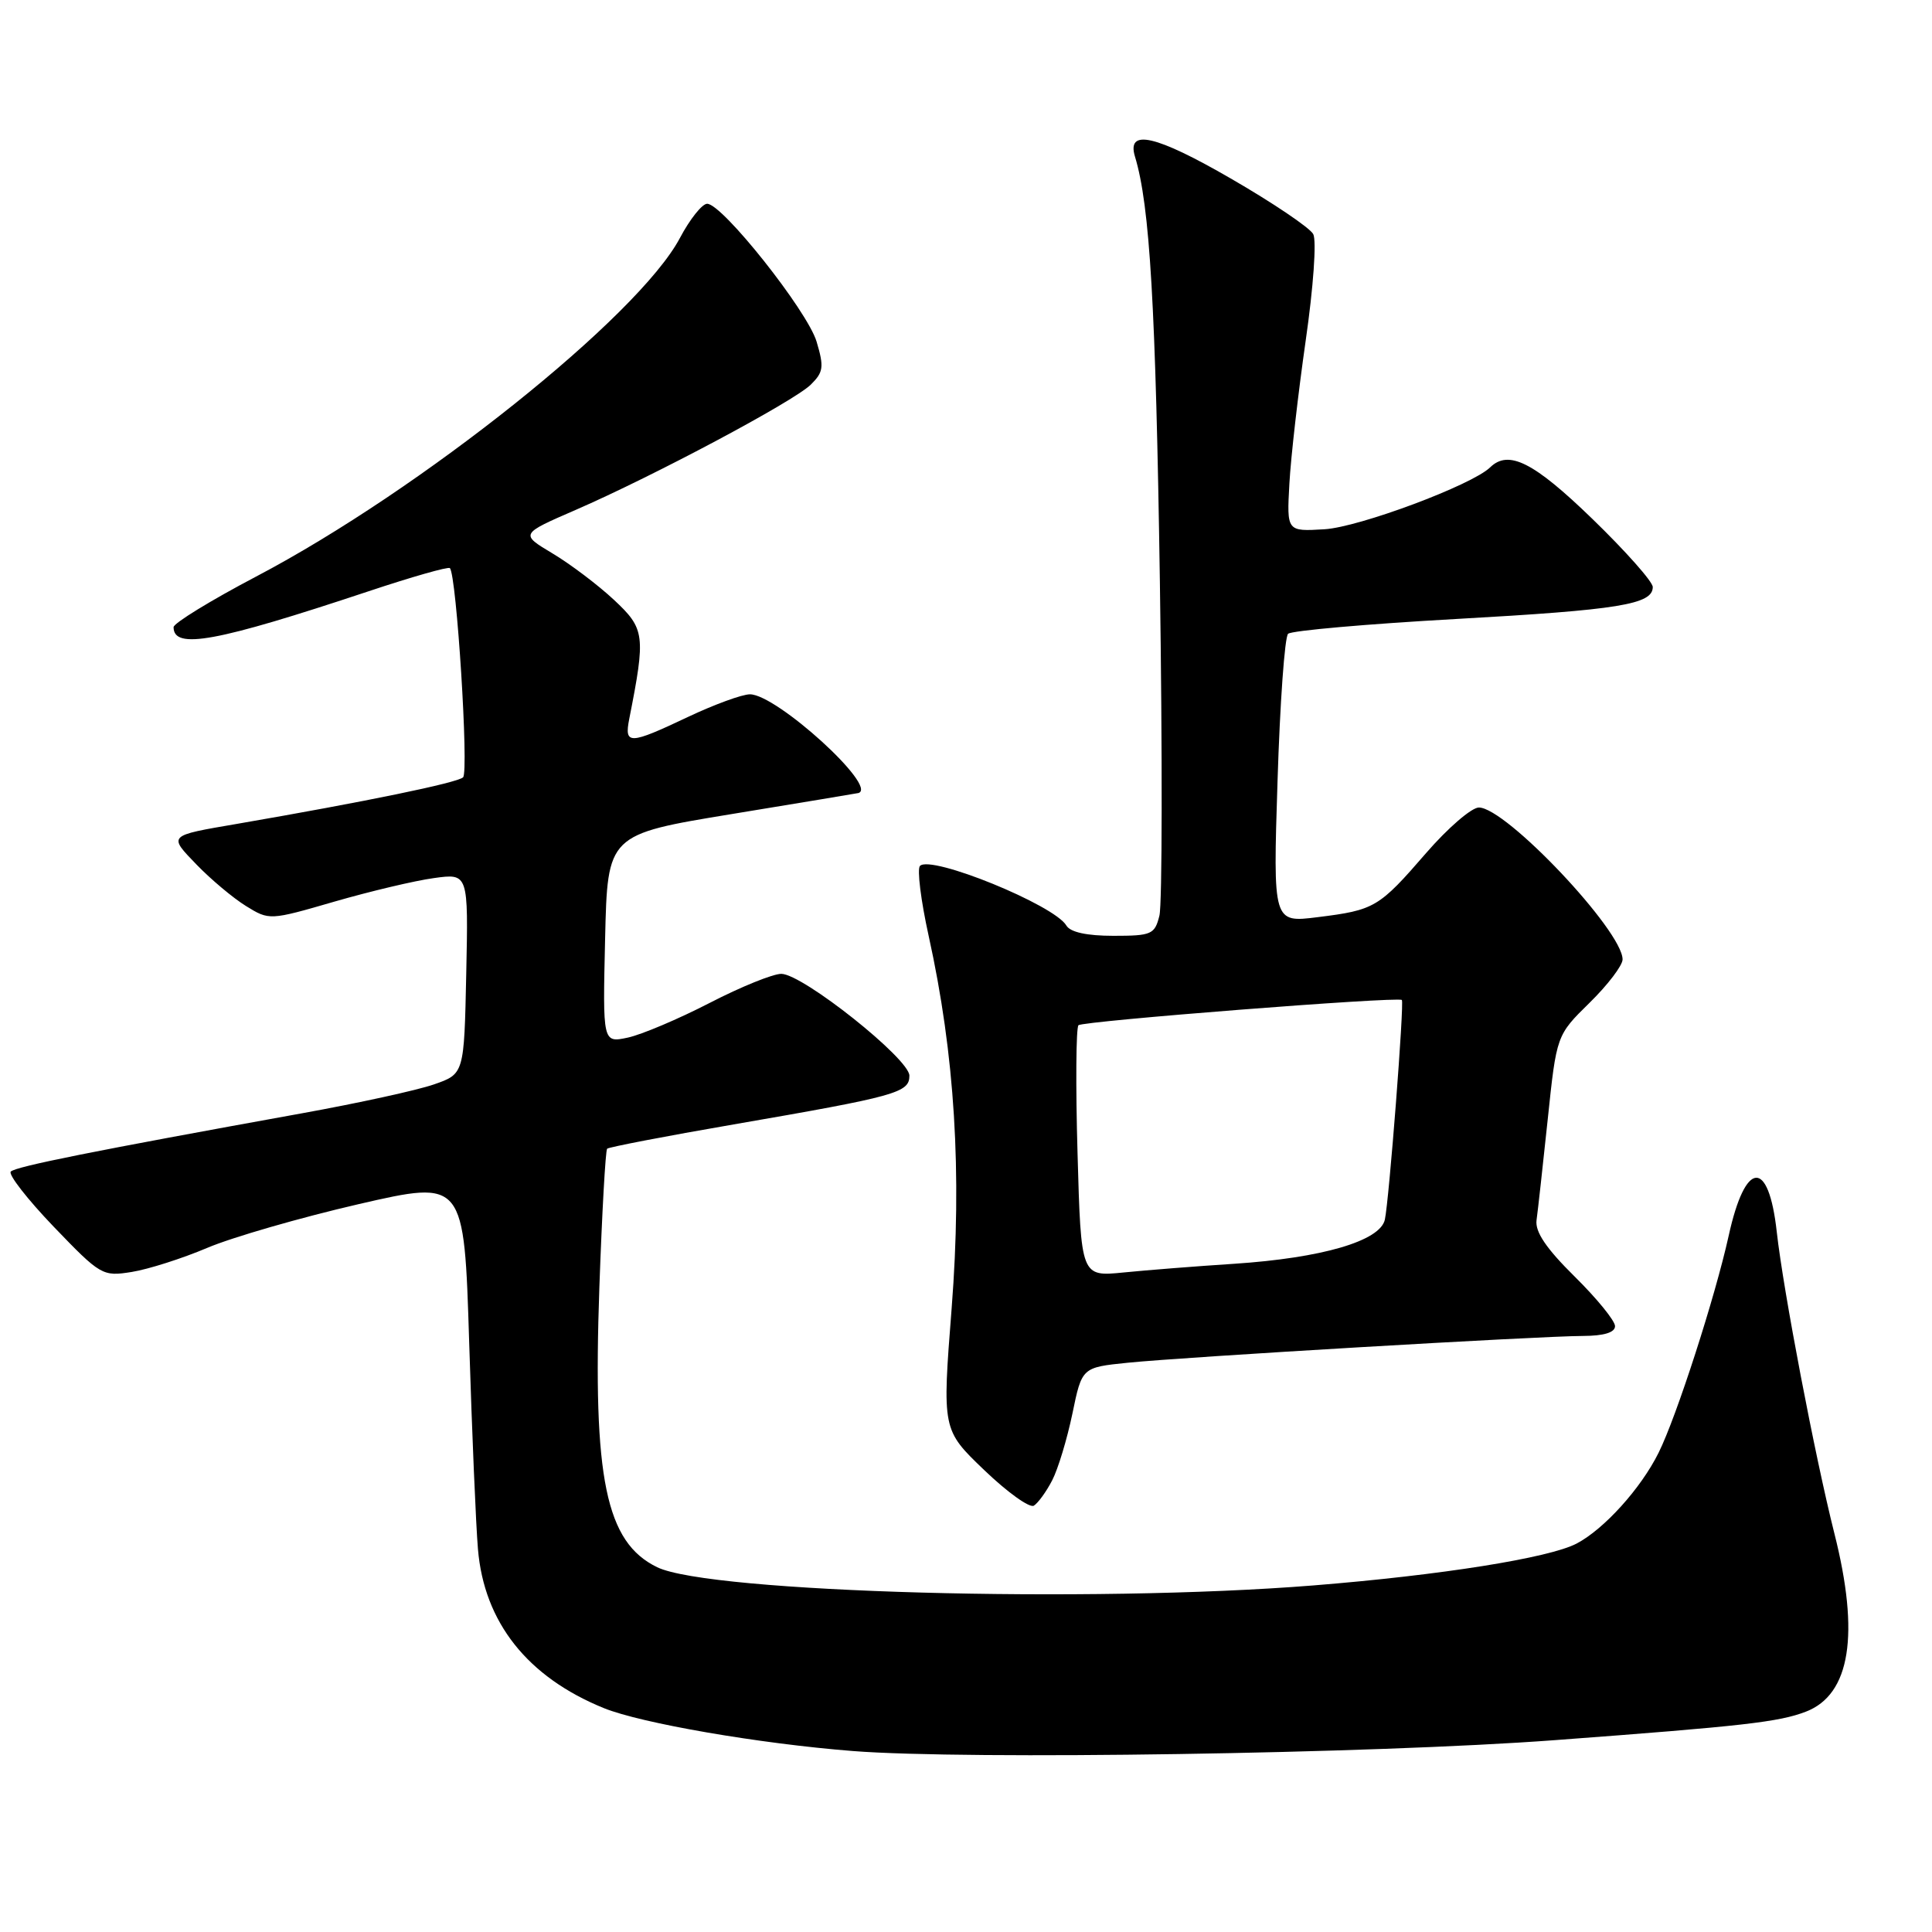 <?xml version="1.0" encoding="UTF-8" standalone="no"?>
<!DOCTYPE svg PUBLIC "-//W3C//DTD SVG 1.1//EN" "http://www.w3.org/Graphics/SVG/1.1/DTD/svg11.dtd" >
<svg xmlns="http://www.w3.org/2000/svg" xmlns:xlink="http://www.w3.org/1999/xlink" version="1.1" viewBox="0 0 256 256">
 <g >
 <path fill="currentColor"
d=" M 206.00 230.58 C 231.09 228.71 235.72 228.18 239.30 226.80 C 245.18 224.53 246.45 216.57 243.06 203.17 C 240.49 192.97 236.30 171.04 235.43 163.23 C 234.35 153.46 231.26 153.71 229.06 163.74 C 227.27 171.84 222.14 187.75 219.77 192.50 C 217.43 197.22 212.55 202.62 208.91 204.53 C 205.26 206.44 190.95 208.72 174.00 210.08 C 144.52 212.44 94.08 211.04 87.09 207.67 C 80.27 204.37 78.53 195.94 79.42 170.56 C 79.77 160.69 80.23 152.43 80.45 152.21 C 80.67 152.00 88.22 150.54 97.22 148.99 C 118.81 145.26 120.50 144.79 120.50 142.53 C 120.50 140.30 106.41 129.09 103.54 129.04 C 102.46 129.02 98.18 130.75 94.04 132.89 C 89.89 135.03 85.00 137.10 83.18 137.49 C 79.86 138.19 79.86 138.19 80.18 124.38 C 80.50 110.57 80.50 110.57 97.00 107.86 C 106.08 106.37 113.61 105.12 113.75 105.08 C 116.40 104.27 102.90 92.00 99.37 92.00 C 98.34 92.00 94.65 93.35 91.16 95.00 C 83.37 98.69 82.70 98.71 83.38 95.25 C 85.57 84.16 85.46 83.32 81.36 79.49 C 79.24 77.51 75.57 74.74 73.21 73.33 C 68.92 70.76 68.92 70.76 76.27 67.57 C 86.64 63.06 105.13 53.21 107.42 50.98 C 109.11 49.32 109.21 48.64 108.20 45.26 C 106.97 41.18 95.72 27.00 93.70 27.00 C 93.04 27.00 91.41 29.04 90.09 31.54 C 84.60 41.89 55.77 64.93 33.93 76.40 C 27.92 79.56 23.00 82.58 23.00 83.10 C 23.00 86.11 28.63 85.07 48.86 78.34 C 54.56 76.44 59.40 75.06 59.61 75.28 C 60.50 76.17 62.14 102.25 61.36 103.00 C 60.59 103.73 48.37 106.24 31.50 109.15 C 22.16 110.75 22.27 110.65 26.08 114.60 C 27.96 116.54 30.89 119.00 32.59 120.05 C 35.68 121.96 35.73 121.96 44.31 119.47 C 49.05 118.10 54.99 116.69 57.50 116.35 C 62.06 115.72 62.06 115.72 61.78 129.01 C 61.50 142.30 61.50 142.30 57.50 143.69 C 55.30 144.46 47.42 146.18 40.00 147.52 C 12.39 152.51 2.09 154.57 1.43 155.24 C 1.06 155.61 3.62 158.90 7.12 162.55 C 13.33 169.01 13.59 169.16 17.46 168.54 C 19.64 168.19 24.14 166.76 27.46 165.35 C 30.78 163.94 39.80 161.34 47.50 159.56 C 61.50 156.34 61.50 156.34 62.17 177.92 C 62.54 189.79 63.06 202.09 63.33 205.25 C 64.14 214.96 69.88 222.21 80.00 226.33 C 84.94 228.34 100.63 231.05 113.00 232.02 C 128.09 233.21 181.99 232.38 206.00 230.58 Z  M 139.42 196.15 C 140.20 194.65 141.40 190.67 142.10 187.31 C 143.36 181.19 143.36 181.19 149.43 180.57 C 156.84 179.81 203.85 177.04 209.75 177.02 C 212.54 177.01 214.00 176.56 214.00 175.72 C 214.00 175.01 211.59 172.05 208.65 169.15 C 204.88 165.43 203.39 163.22 203.60 161.68 C 203.77 160.48 204.43 154.48 205.08 148.34 C 206.25 137.17 206.25 137.17 210.62 132.88 C 213.03 130.52 215.00 127.93 215.00 127.13 C 215.00 123.34 199.55 107.00 195.96 107.00 C 194.99 107.00 191.85 109.71 188.97 113.03 C 182.71 120.26 182.15 120.59 174.59 121.53 C 168.68 122.27 168.68 122.27 169.28 103.50 C 169.60 93.18 170.23 84.39 170.68 83.98 C 171.13 83.56 181.14 82.68 192.92 82.02 C 214.56 80.81 219.00 80.09 219.00 77.78 C 219.00 77.08 215.40 73.02 210.99 68.75 C 203.22 61.22 199.89 59.55 197.45 61.93 C 195.05 64.27 180.09 69.86 175.50 70.13 C 170.50 70.43 170.50 70.43 170.85 64.09 C 171.04 60.60 172.02 52.07 173.01 45.14 C 174.03 38.08 174.47 31.88 174.01 31.02 C 173.56 30.18 168.64 26.86 163.08 23.65 C 153.14 17.90 149.26 17.01 150.39 20.75 C 152.37 27.27 153.14 40.54 153.69 77.07 C 154.03 99.93 154.00 119.85 153.63 121.32 C 153.01 123.82 152.59 124.00 147.53 124.00 C 144.00 124.00 141.82 123.52 141.30 122.64 C 139.70 119.91 123.32 113.24 121.90 114.74 C 121.50 115.16 122.02 119.33 123.05 124.00 C 126.52 139.71 127.49 155.40 126.10 173.33 C 124.84 189.45 124.84 189.45 130.41 194.79 C 133.47 197.73 136.43 199.85 136.99 199.51 C 137.55 199.16 138.65 197.65 139.42 196.15 Z  M 142.78 152.83 C 142.52 143.85 142.58 136.21 142.90 135.85 C 143.41 135.30 185.05 132.04 185.75 132.50 C 186.10 132.73 184.06 159.05 183.50 161.61 C 182.87 164.44 175.18 166.69 163.50 167.46 C 158.55 167.78 151.97 168.30 148.87 168.61 C 143.24 169.17 143.24 169.17 142.78 152.83 Z "/>
</g>
</svg>